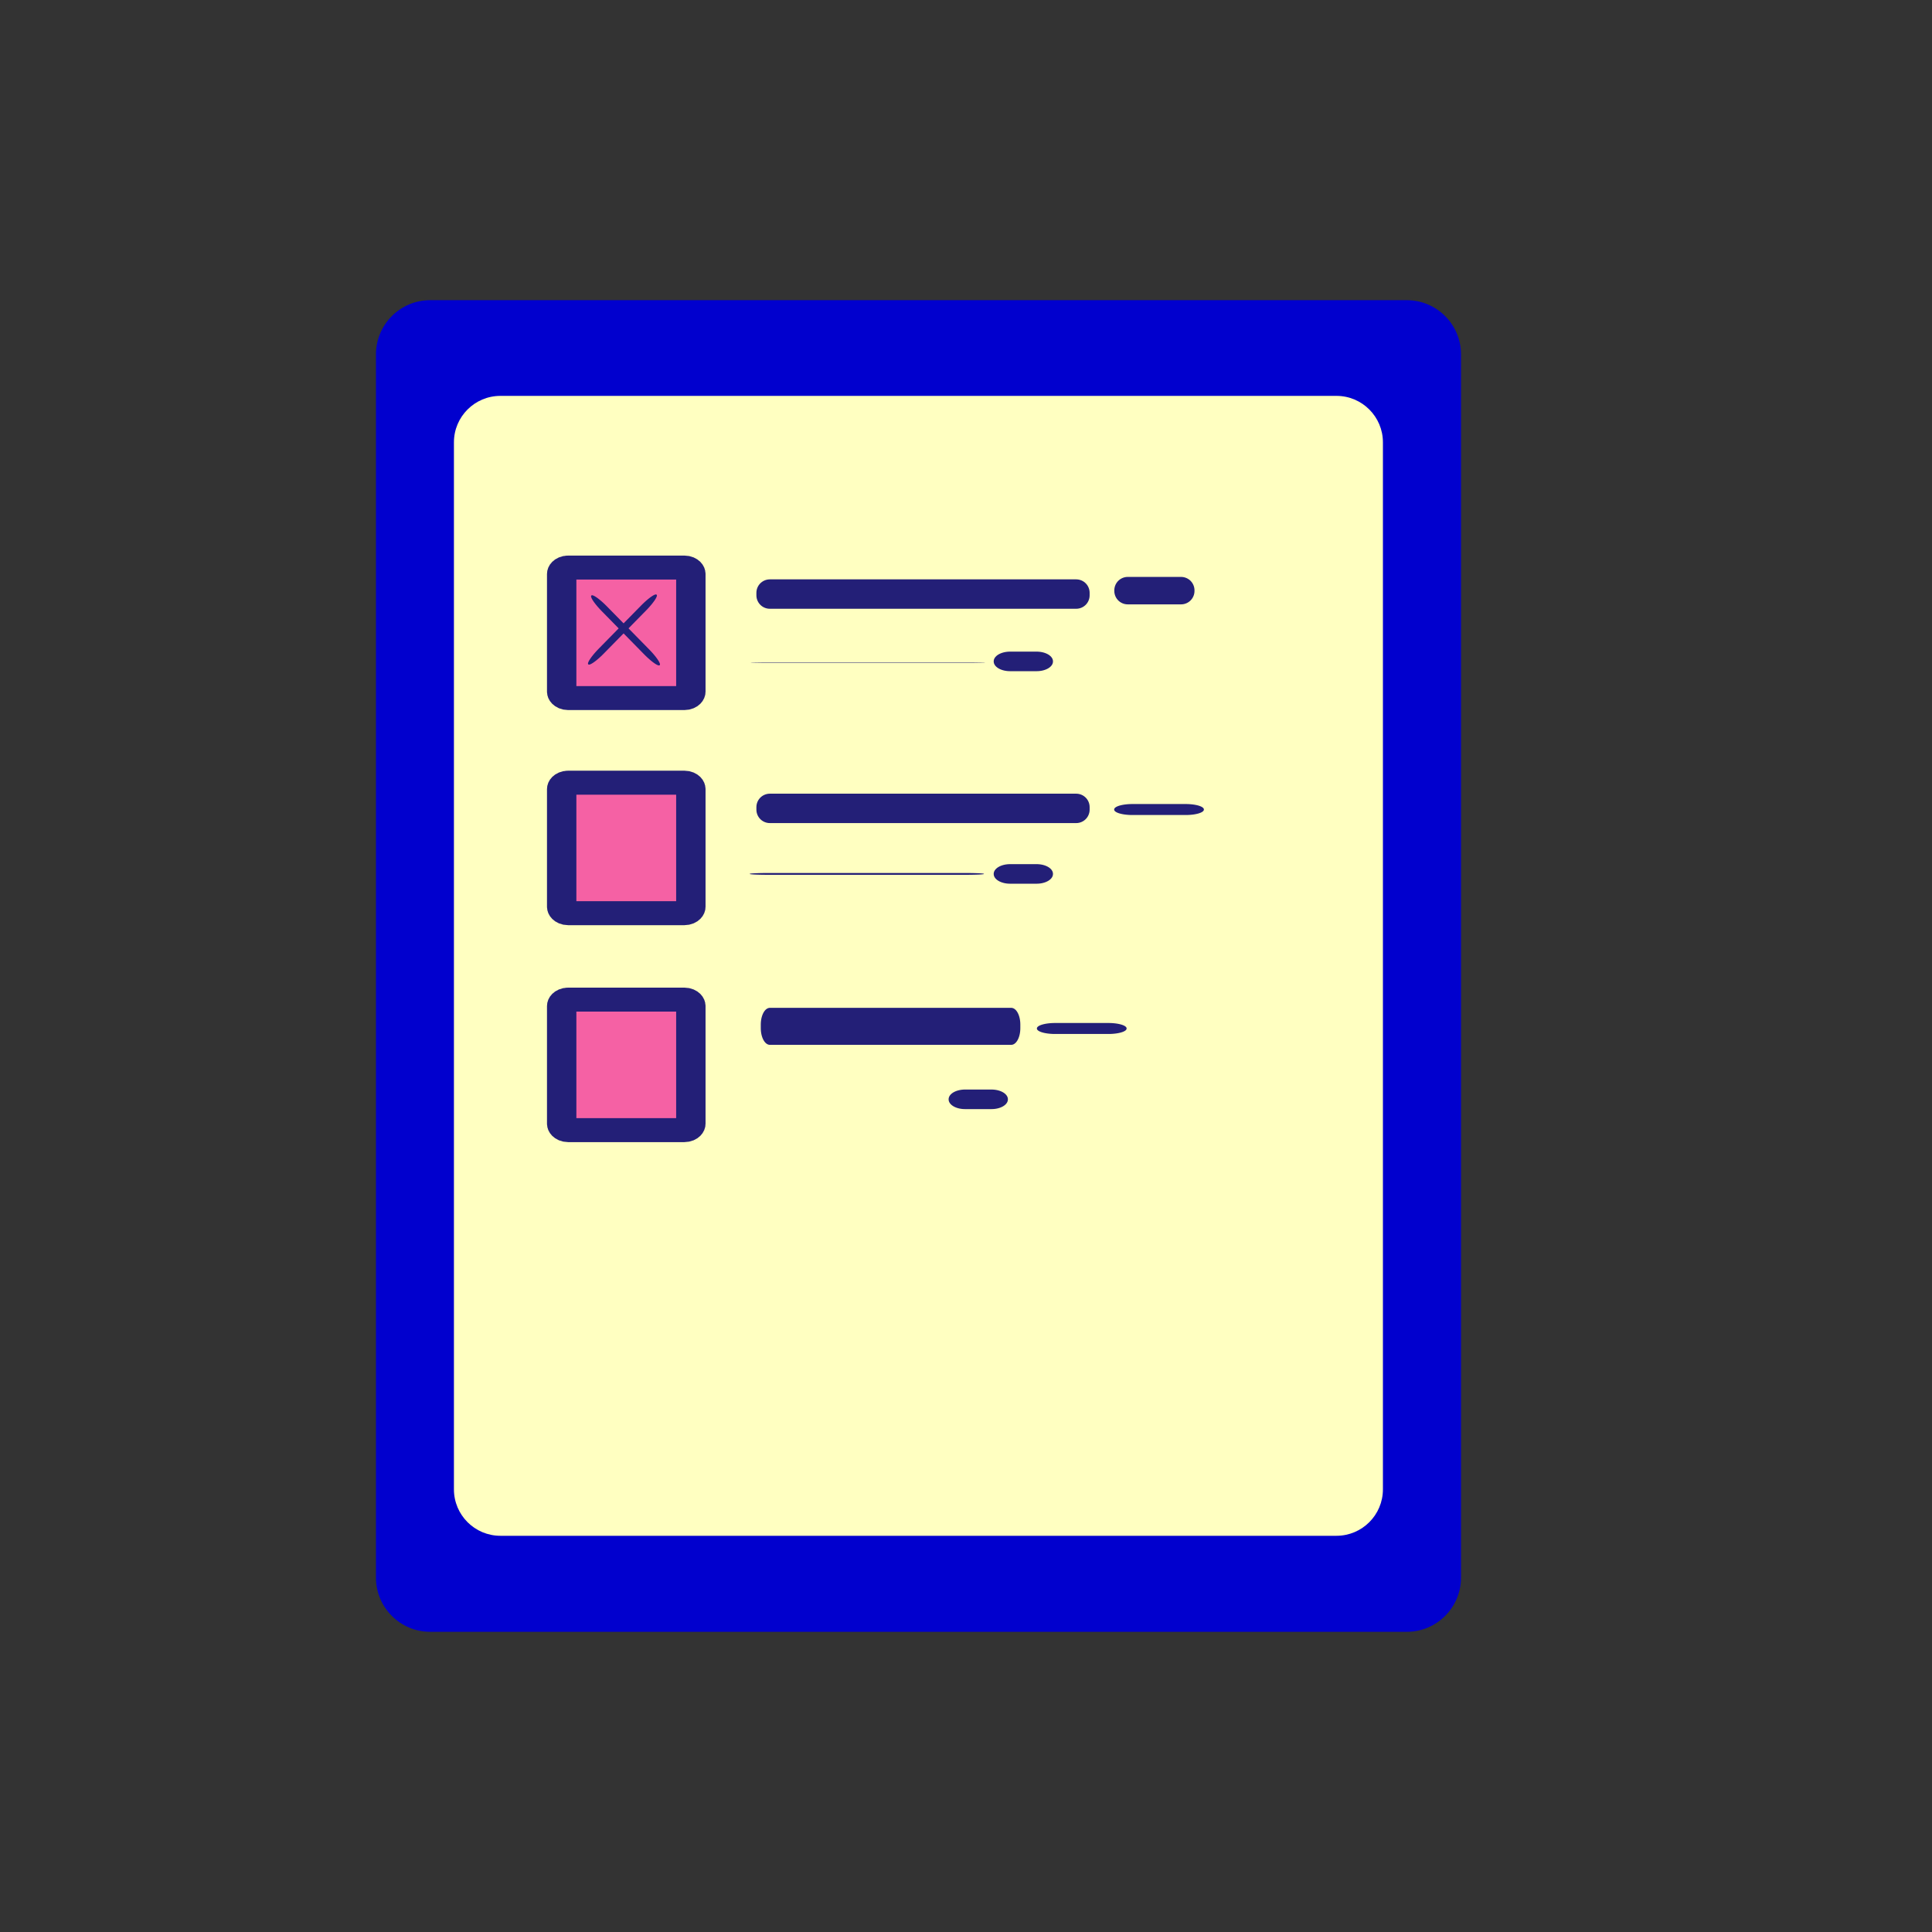 <?xml version="1.0" encoding="UTF-8" standalone="no"?>
<!DOCTYPE svg PUBLIC "-//W3C//DTD SVG 1.1//EN" "http://www.w3.org/Graphics/SVG/1.1/DTD/svg11.dtd">
<svg width="100%" height="100%" viewBox="0 0 300 300" version="1.1" xmlns="http://www.w3.org/2000/svg" xmlns:xlink="http://www.w3.org/1999/xlink" xml:space="preserve" xmlns:serif="http://www.serif.com/" style="fill-rule:evenodd;clip-rule:evenodd;stroke-linecap:round;stroke-linejoin:round;stroke-miterlimit:1.5;">
    <rect x="0" y="0" width="300" height="300" fill="#333333" stroke="none"/>
    <g id="Clipboard">
        <g transform="matrix(1.008,0,0,1,0.049,-1.208)">
            <path d="M225.017,56.241C225.017,51.592 221.272,47.818 216.66,47.818L66.223,47.818C61.61,47.818 57.865,51.592 57.865,56.241L57.865,246.175C57.865,250.824 61.61,254.598 66.223,254.598L216.66,254.598C221.272,254.598 225.017,250.824 225.017,246.175L225.017,56.241Z" style="fill:rgb(1,0,206);"/>
        </g>
        <g transform="matrix(0.863,0,0,0.856,20.549,20.54)">
            <path d="M225.017,56.241C225.017,51.592 221.272,47.818 216.66,47.818L66.223,47.818C61.61,47.818 57.865,51.592 57.865,56.241L57.865,246.175C57.865,250.824 61.61,254.598 66.223,254.598L216.66,254.598C221.272,254.598 225.017,250.824 225.017,246.175L225.017,56.241Z" style="fill:rgb(255,255,193);"/>
        </g>
    </g>
    <g id="Todos">
        <g transform="matrix(0.12,0,0,0.098,80.273,150.535)">
            <path d="M225.017,58.013C225.017,52.386 221.272,47.818 216.66,47.818L66.223,47.818C61.61,47.818 57.865,52.386 57.865,58.013L57.865,244.403C57.865,250.03 61.61,254.598 66.223,254.598L216.66,254.598C221.272,254.598 225.017,250.03 225.017,244.403L225.017,58.013Z" style="fill:rgb(238,0,147);fill-opacity:0.62;stroke:rgb(35,31,119);stroke-width:38.02px;"/>
        </g>
        <g transform="matrix(0.12,0,0,0.098,80.273,116.848)">
            <path d="M225.017,58.013C225.017,52.386 221.272,47.818 216.66,47.818L66.223,47.818C61.61,47.818 57.865,52.386 57.865,58.013L57.865,244.403C57.865,250.03 61.61,254.598 66.223,254.598L216.66,254.598C221.272,254.598 225.017,250.03 225.017,244.403L225.017,58.013Z" style="fill:rgb(238,0,147);fill-opacity:0.62;stroke:rgb(35,31,119);stroke-width:38.02px;"/>
        </g>
        <g transform="matrix(0.12,0,0,0.098,80.273,83.446)">
            <path d="M225.017,58.013C225.017,52.386 221.272,47.818 216.66,47.818L66.223,47.818C61.61,47.818 57.865,52.386 57.865,58.013L57.865,244.403C57.865,250.03 61.61,254.598 66.223,254.598L216.66,254.598C221.272,254.598 225.017,250.03 225.017,244.403L225.017,58.013Z" style="fill:rgb(238,0,147);fill-opacity:0.62;stroke:rgb(35,31,119);stroke-width:38.02px;"/>
        </g>
        <g transform="matrix(0.215,0.219,0.04,-0.039,64.052,72.364)">
            <rect x="119.538" y="102.223" width="30.462" height="0.651" style="fill:none;stroke:rgb(35,31,119);stroke-width:18.89px;"/>
        </g>
        <g transform="matrix(-0.215,0.219,0.04,0.039,121.528,64.239)">
            <rect x="119.538" y="102.223" width="30.462" height="0.651" style="fill:none;stroke:rgb(35,31,119);stroke-width:18.89px;"/>
        </g>
        <g transform="matrix(1,0,0,-0.01,0,103.939)">
            <rect x="119.538" y="102.223" width="30.462" height="0.651" style="fill:none;stroke:rgb(35,31,119);stroke-width:5.89px;"/>
        </g>
        <g transform="matrix(1,0,0,-0.043,-0.167,140.108)">
            <rect x="119.538" y="102.223" width="30.462" height="0.651" style="fill:none;stroke:rgb(35,31,119);stroke-width:5.89px;"/>
        </g>
        <g transform="matrix(1,0,0,1,8,-22)">
            <rect x="167.114" y="113.668" width="8.281" height="0.093" style="fill:none;stroke:rgb(35,31,119);stroke-width:4.17px;"/>
        </g>
        <g transform="matrix(1,0,0,0.297,8.719,91.929)">
            <rect x="167.114" y="113.668" width="8.281" height="0.093" style="fill:none;stroke:rgb(35,31,119);stroke-width:5.65px;"/>
        </g>
        <g transform="matrix(0.5,0,0,0.297,73.276,68.929)">
            <rect x="167.114" y="113.668" width="8.281" height="0.093" style="fill:none;stroke:rgb(35,31,119);stroke-width:10.13px;"/>
        </g>
        <g transform="matrix(0.5,0,0,0.297,73.276,101.929)">
            <rect x="167.114" y="113.668" width="8.281" height="0.093" style="fill:none;stroke:rgb(35,31,119);stroke-width:10.13px;"/>
        </g>
        <g transform="matrix(0.5,0,0,0.297,66.276,136.929)">
            <rect x="167.114" y="113.668" width="8.281" height="0.093" style="fill:none;stroke:rgb(35,31,119);stroke-width:10.13px;"/>
        </g>
        <g transform="matrix(1,0,0,0.297,-3.281,125.929)">
            <rect x="167.114" y="113.668" width="8.281" height="0.093" style="fill:none;stroke:rgb(35,31,119);stroke-width:5.65px;"/>
        </g>
        <rect x="119.538" y="92.049" width="47.575" height="0.394" style="fill:none;stroke:rgb(35,31,119);stroke-width:4.17px;"/>
        <g transform="matrix(1,0,0,1,0,33.279)">
            <rect x="119.538" y="92.049" width="47.575" height="0.394" style="fill:none;stroke:rgb(35,31,119);stroke-width:4.17px;"/>
        </g>
        <g transform="matrix(0.788,0,0,1.449,25.344,25.705)">
            <rect x="119.538" y="92.049" width="47.575" height="0.394" style="fill:none;stroke:rgb(35,31,119);stroke-width:3.57px;"/>
        </g>
        <g transform="matrix(0.688,0,0,2e-06,37.327,170.875)">
            <rect x="119.538" y="102.223" width="30.462" height="0.651" style="fill:none;stroke:rgb(35,31,119);stroke-width:8.57px;"/>
        </g>
    </g>
</svg>
